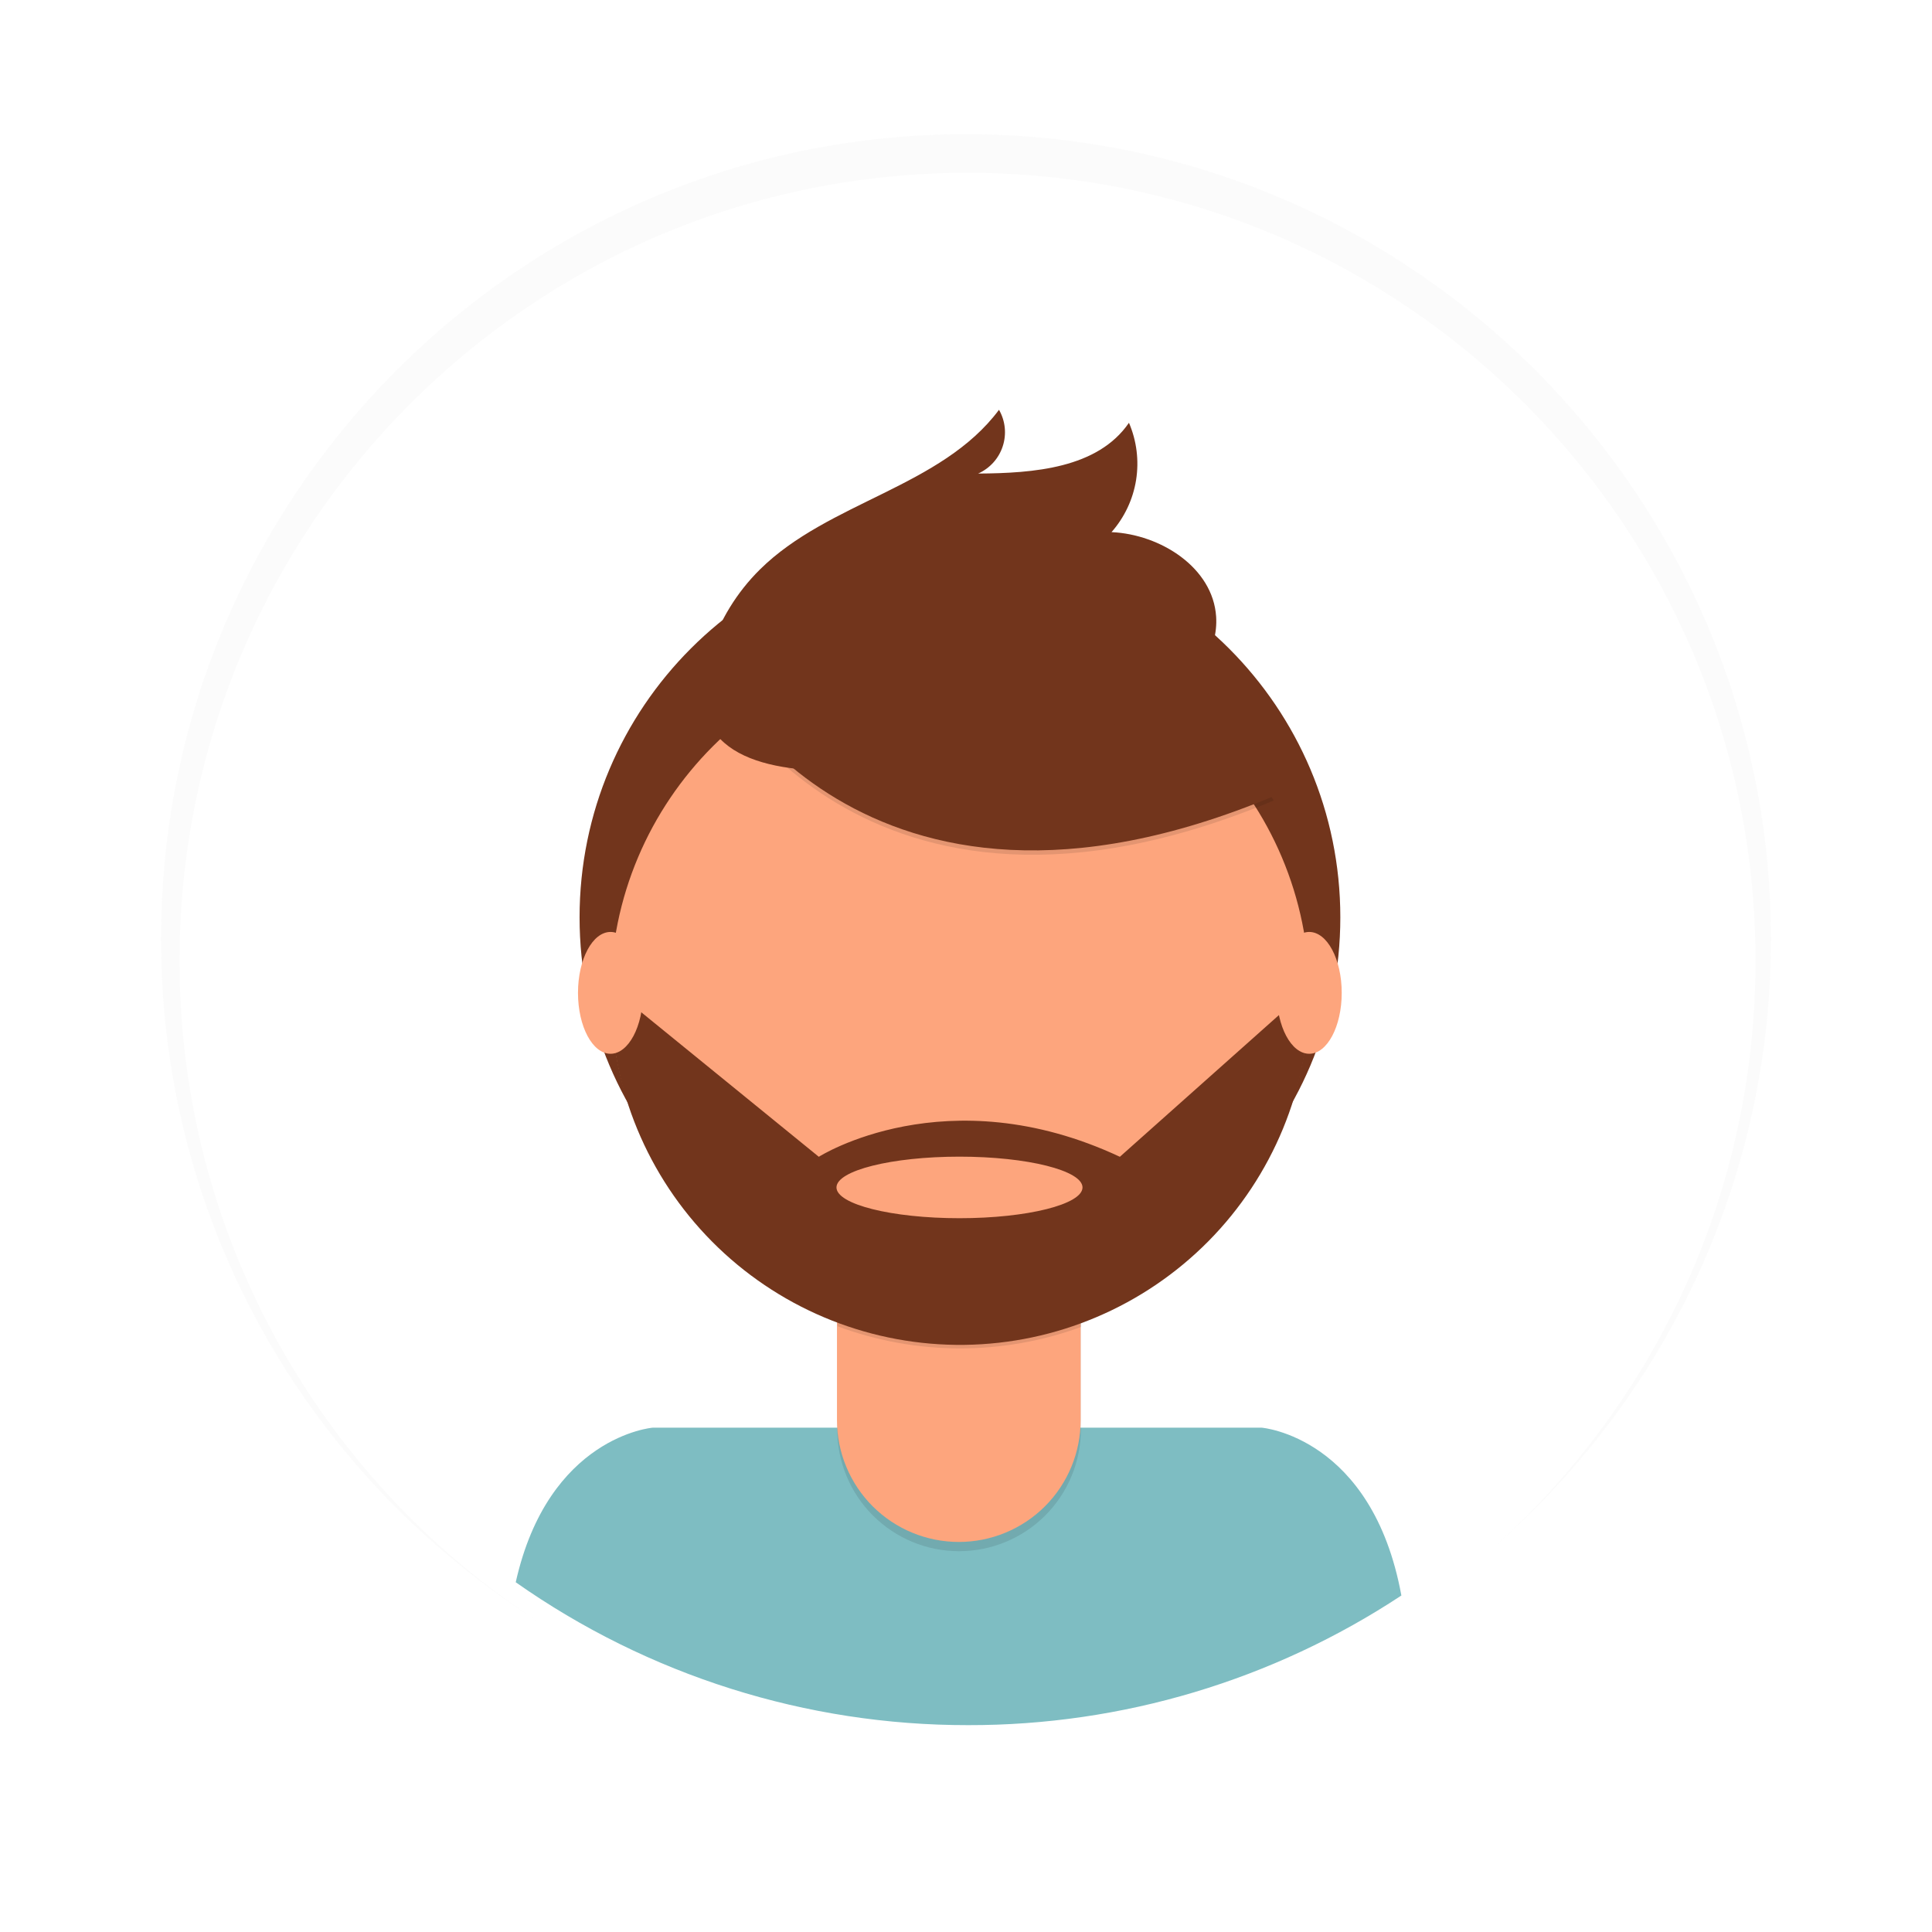 <svg width="72" height="72" viewBox="0 0 72 72" fill="none" xmlns="http://www.w3.org/2000/svg">
<g opacity="0.5">
<path opacity="0.5" d="M36 65C52.569 65 66 51.569 66 35C66 18.431 52.569 5 36 5C19.431 5 6 18.431 6 35C6 51.569 19.431 65 36 65Z" fill="url(#paint0_linear)"/>
</g>
<g filter="url(#filter0_d)">
<path d="M36.057 64.172C52.276 64.172 65.423 51.024 65.423 34.806C65.423 18.588 52.276 5.44 36.057 5.44C19.839 5.44 6.691 18.588 6.691 34.806C6.691 51.024 19.839 64.172 36.057 64.172Z" fill="white"/>
</g>
<path d="M36.082 64.291C41.821 64.3 47.435 62.62 52.225 59.46C51.141 53.545 47.025 53.206 47.025 53.206H24.319C24.319 53.206 20.436 53.525 19.22 58.966C24.156 62.439 30.047 64.299 36.082 64.291Z" fill="#7EBDC2"/>
<path d="M35.774 48.363C43.603 48.363 49.95 42.016 49.95 34.187C49.95 26.358 43.603 20.012 35.774 20.012C27.945 20.012 21.599 26.358 21.599 34.187C21.599 42.016 27.945 48.363 35.774 48.363Z" fill="#72351C"/>
<path opacity="0.1" d="M31.198 45.994H40.282V53.261C40.283 53.857 40.166 54.449 39.938 55.001C39.711 55.552 39.376 56.054 38.955 56.476C38.533 56.899 38.032 57.234 37.481 57.462C36.929 57.691 36.338 57.809 35.741 57.809C34.537 57.809 33.382 57.33 32.531 56.479C31.679 55.627 31.201 54.472 31.201 53.268V45.994H31.198Z" fill="black"/>
<path d="M32.057 45.657H39.406C39.636 45.657 39.857 45.749 40.019 45.911C40.182 46.074 40.273 46.295 40.273 46.525V52.924C40.273 54.128 39.795 55.283 38.944 56.135C38.092 56.986 36.937 57.464 35.733 57.464C34.529 57.464 33.374 56.986 32.522 56.135C31.671 55.283 31.192 54.128 31.192 52.924V46.525C31.192 46.295 31.284 46.074 31.446 45.911C31.609 45.749 31.83 45.657 32.06 45.657H32.057Z" fill="#FDA57D"/>
<path opacity="0.1" d="M31.208 49.424C34.135 50.518 37.358 50.527 40.292 49.45V48.334H31.208V49.424Z" fill="black"/>
<path d="M35.775 50.032C42.965 50.032 48.794 44.204 48.794 37.014C48.794 29.824 42.965 23.996 35.775 23.996C28.585 23.996 22.757 29.824 22.757 37.014C22.757 44.204 28.585 50.032 35.775 50.032Z" fill="#FDA57D"/>
<path opacity="0.1" d="M26.502 25.173C26.502 25.173 31.987 36.305 47.47 29.833L43.867 24.182L37.48 21.888L26.502 25.173Z" fill="black"/>
<path d="M26.502 25.011C26.502 25.011 31.987 36.142 47.47 29.67L43.867 24.019L37.48 21.726L26.502 25.011Z" fill="#72351C"/>
<path d="M26.453 24.257C26.823 23.112 27.462 22.073 28.317 21.226C30.877 18.694 35.076 18.161 37.23 15.272C37.347 15.476 37.42 15.703 37.444 15.937C37.468 16.172 37.442 16.409 37.369 16.632C37.296 16.856 37.177 17.062 37.019 17.237C36.861 17.412 36.668 17.552 36.453 17.648C38.524 17.635 40.908 17.454 42.073 15.756C42.361 16.427 42.453 17.166 42.339 17.887C42.224 18.609 41.906 19.282 41.423 19.831C43.251 19.913 45.203 21.153 45.322 22.981C45.4 24.198 44.639 25.349 43.637 26.048C42.635 26.747 41.429 27.061 40.238 27.32C36.764 28.096 24.186 31.309 26.453 24.257Z" fill="#72351C"/>
<path d="M48.794 37.128H48.449L41.734 43.11C35.263 40.082 30.515 43.11 30.515 43.11L23.474 37.379L22.765 37.467C22.861 40.884 24.297 44.126 26.763 46.493C29.229 48.86 32.527 50.163 35.945 50.119C39.363 50.075 42.626 48.688 45.031 46.259C47.435 43.829 48.788 40.551 48.796 37.133L48.794 37.128ZM35.757 45.399C33.225 45.399 31.173 44.881 31.173 44.252C31.173 43.623 33.225 43.105 35.757 43.105C38.289 43.105 40.342 43.623 40.342 44.252C40.342 44.881 38.289 45.399 35.755 45.399H35.757Z" fill="#72351C"/>
<path d="M22.752 39.271C23.421 39.271 23.963 38.255 23.963 37.001C23.963 35.747 23.421 34.731 22.752 34.731C22.082 34.731 21.54 35.747 21.54 37.001C21.54 38.255 22.082 39.271 22.752 39.271Z" fill="#FDA57D"/>
<path d="M48.791 39.271C49.46 39.271 50.002 38.255 50.002 37.001C50.002 35.747 49.46 34.731 48.791 34.731C48.121 34.731 47.579 35.747 47.579 37.001C47.579 38.255 48.121 39.271 48.791 39.271Z" fill="#FDA57D"/>
<defs>
<filter id="filter0_d" x="0.691" y="0.44" width="70.732" height="70.732" filterUnits="userSpaceOnUse" color-interpolation-filters="sRGB">
<feFlood flood-opacity="0" result="BackgroundImageFix"/>
<feColorMatrix in="SourceAlpha" type="matrix" values="0 0 0 0 0 0 0 0 0 0 0 0 0 0 0 0 0 0 127 0"/>
<feOffset dy="1"/>
<feGaussianBlur stdDeviation="3"/>
<feColorMatrix type="matrix" values="0 0 0 0 0 0 0 0 0 0 0 0 0 0 0 0 0 0 0.25 0"/>
<feBlend mode="normal" in2="BackgroundImageFix" result="effect1_dropShadow"/>
<feBlend mode="normal" in="SourceGraphic" in2="effect1_dropShadow" result="shape"/>
</filter>
<linearGradient id="paint0_linear" x1="39679.8" y1="13911.2" x2="39679.8" y2="5" gradientUnits="userSpaceOnUse">
<stop stop-color="#808080" stop-opacity="0.25"/>
<stop offset="0.54" stop-color="#808080" stop-opacity="0.12"/>
<stop offset="1" stop-color="#808080" stop-opacity="0.1"/>
</linearGradient>
</defs>
</svg>
